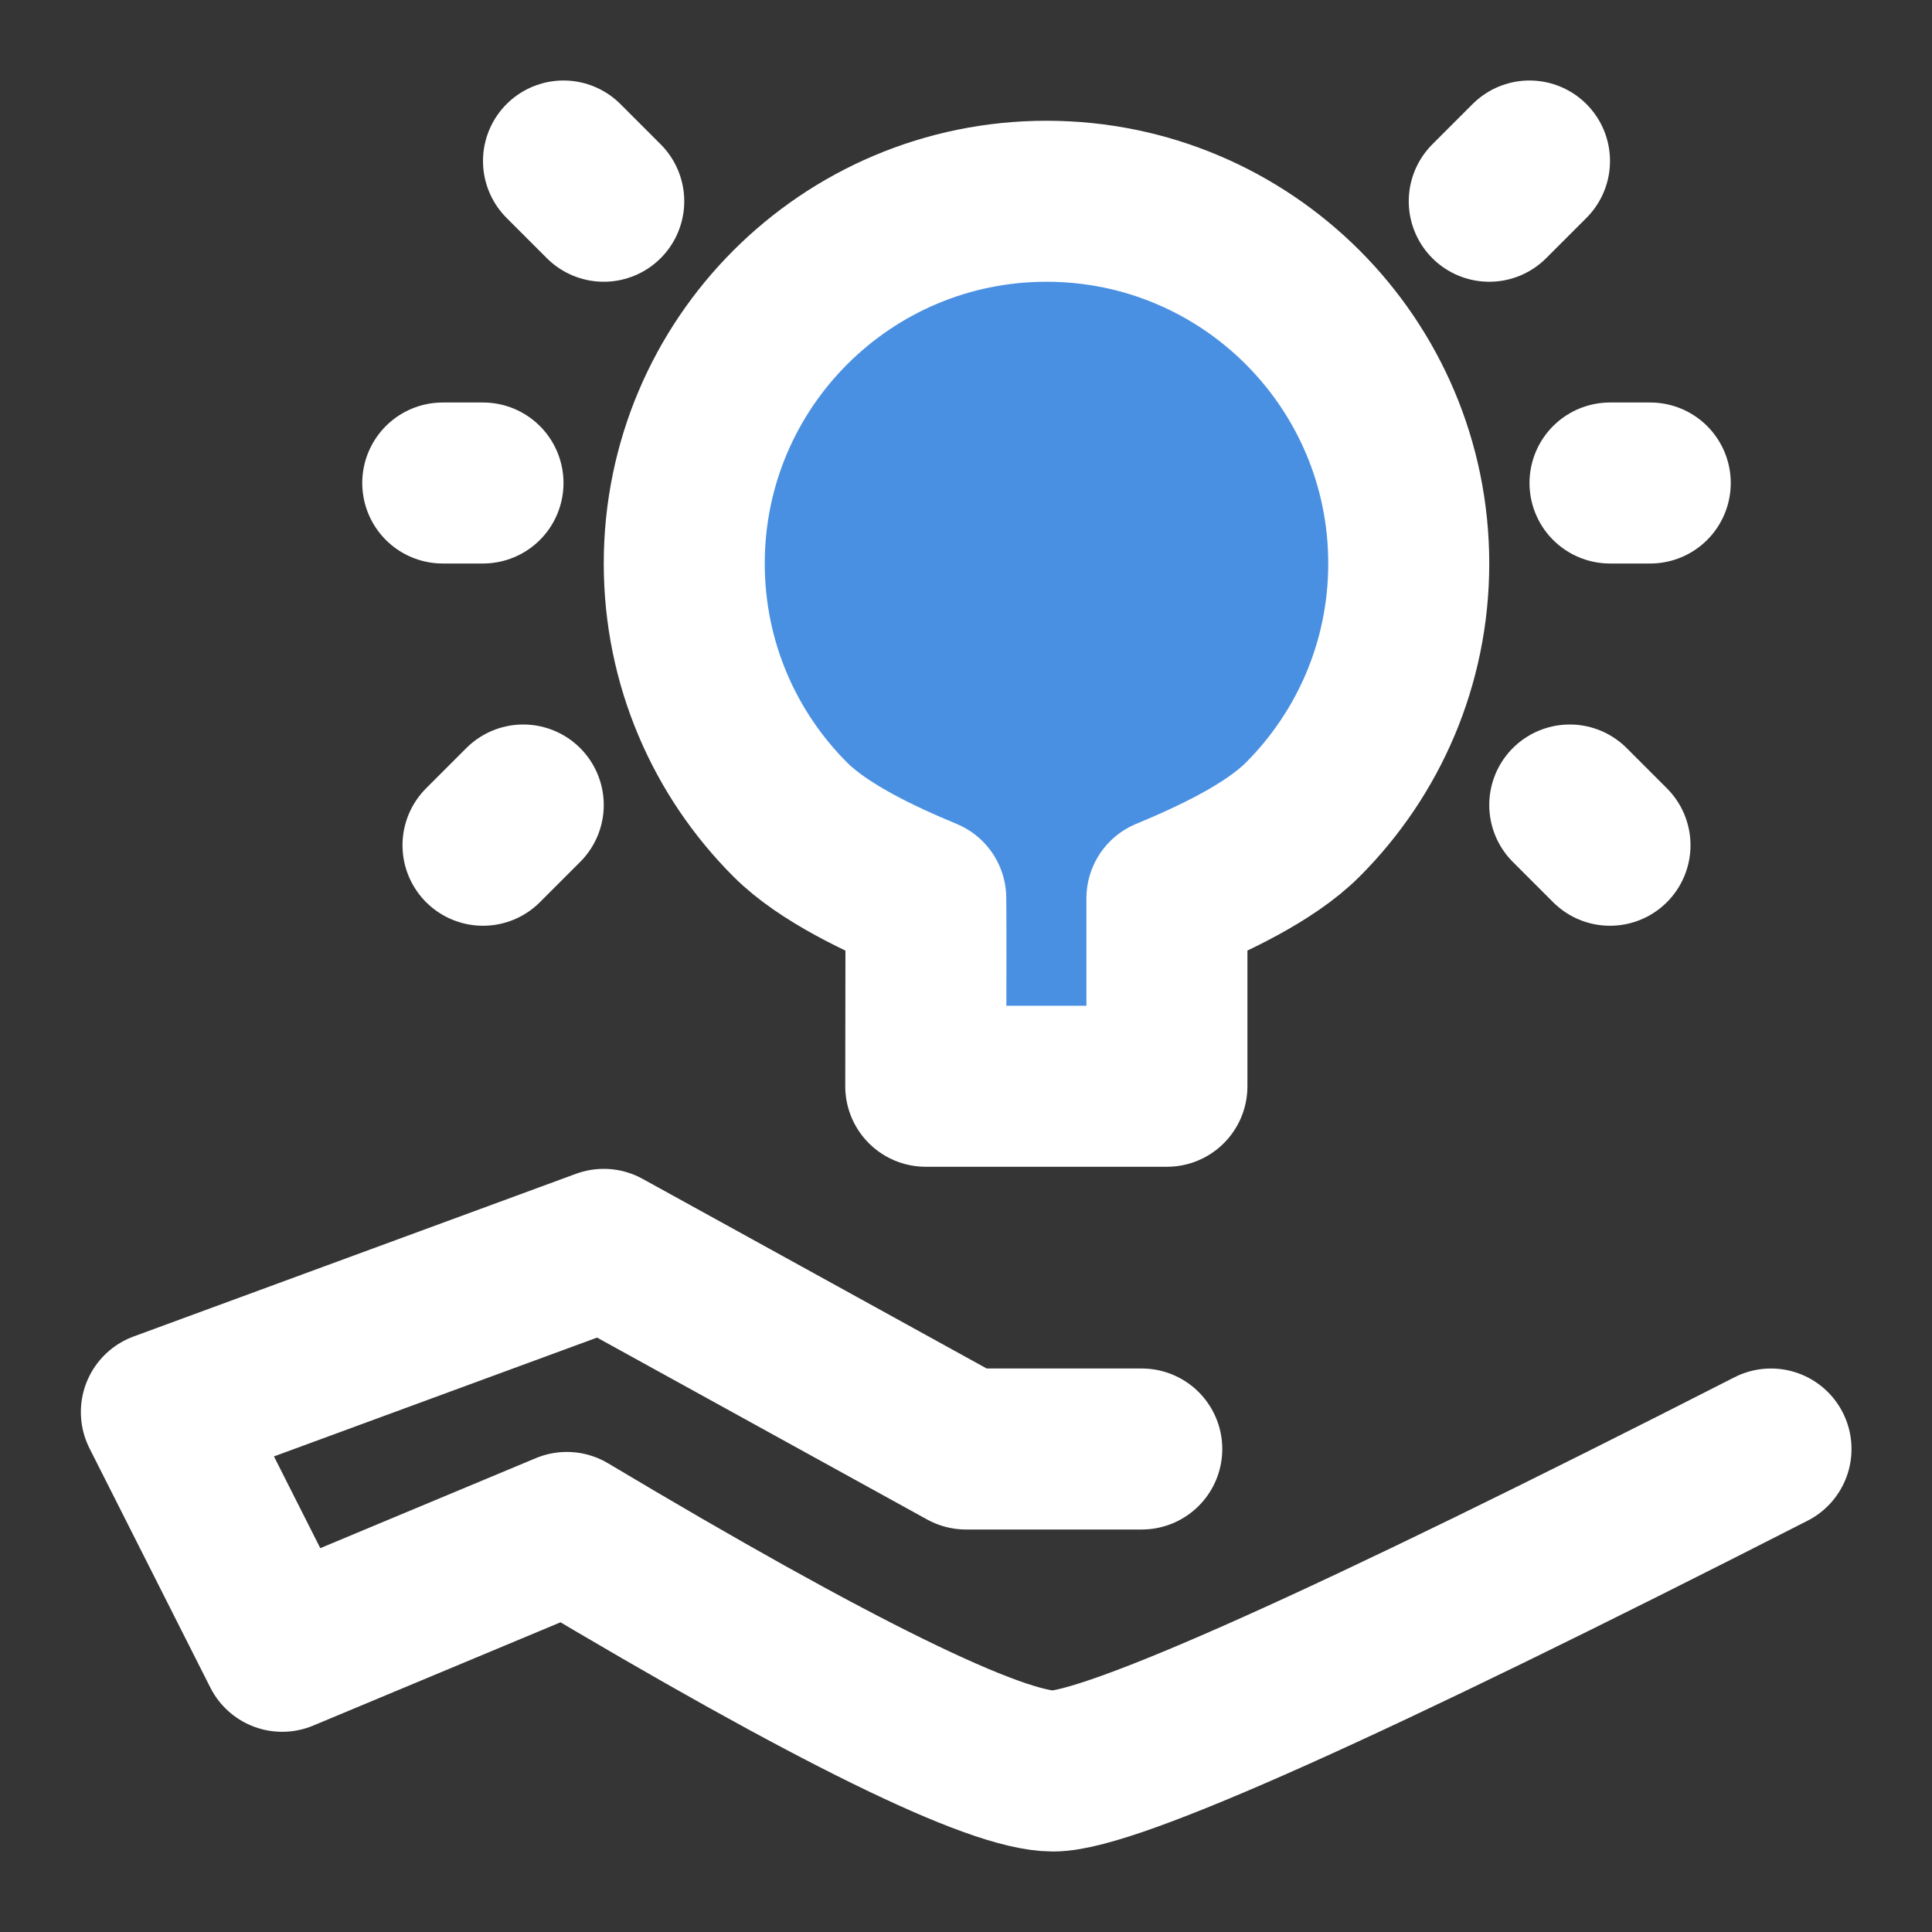 <?xml version="1.0" encoding="UTF-8"?><svg width="24" height="24" viewBox="0 0 48 48" fill="none" xmlns="http://www.w3.org/2000/svg"><rect x="0" y="0" width="48" height="48" fill="#333333" stroke="none"/><rect width="48" height="48" fill="white" fill-opacity="0.01"/><path d="M28.367 36H24L15 31.04L4.009 35.082L7.011 41.026L14.083 38.073C20.7 42.024 24.727 44 26.165 44C27.603 44 33.548 41.333 44 36" stroke="#fff" stroke-width="4" stroke-linecap="round" stroke-linejoin="round"/><path fill-rule="evenodd" clip-rule="evenodd" d="M28.992 26.988C28.992 24.097 28.992 22.54 28.992 22.317C30.092 21.861 31.535 21.193 32.364 20.364C33.993 18.735 35 16.485 35 14C35 9.029 30.971 5 26 5C21.029 5 17 9.029 17 14C17 16.485 18.007 18.735 19.636 20.364C20.465 21.193 21.9 21.861 23 22.317C23.006 22.652 23.006 24.209 23 26.988H28.992Z" fill="#4a90e2" stroke="#fff" stroke-width="4" stroke-linejoin="round"/><path d="M12 21L13 20" stroke="#fff" stroke-width="4" stroke-linecap="round"/><path d="M40 21L39 20" stroke="#fff" stroke-width="4" stroke-linecap="round"/><path d="M15 5L14 4" stroke="#fff" stroke-width="4" stroke-linecap="round"/><path d="M37 5L38 4" stroke="#fff" stroke-width="4" stroke-linecap="round"/><path d="M41 12H40" stroke="#fff" stroke-width="4" stroke-linecap="round"/><path d="M12 12H11" stroke="#fff" stroke-width="4" stroke-linecap="round"/></svg>
